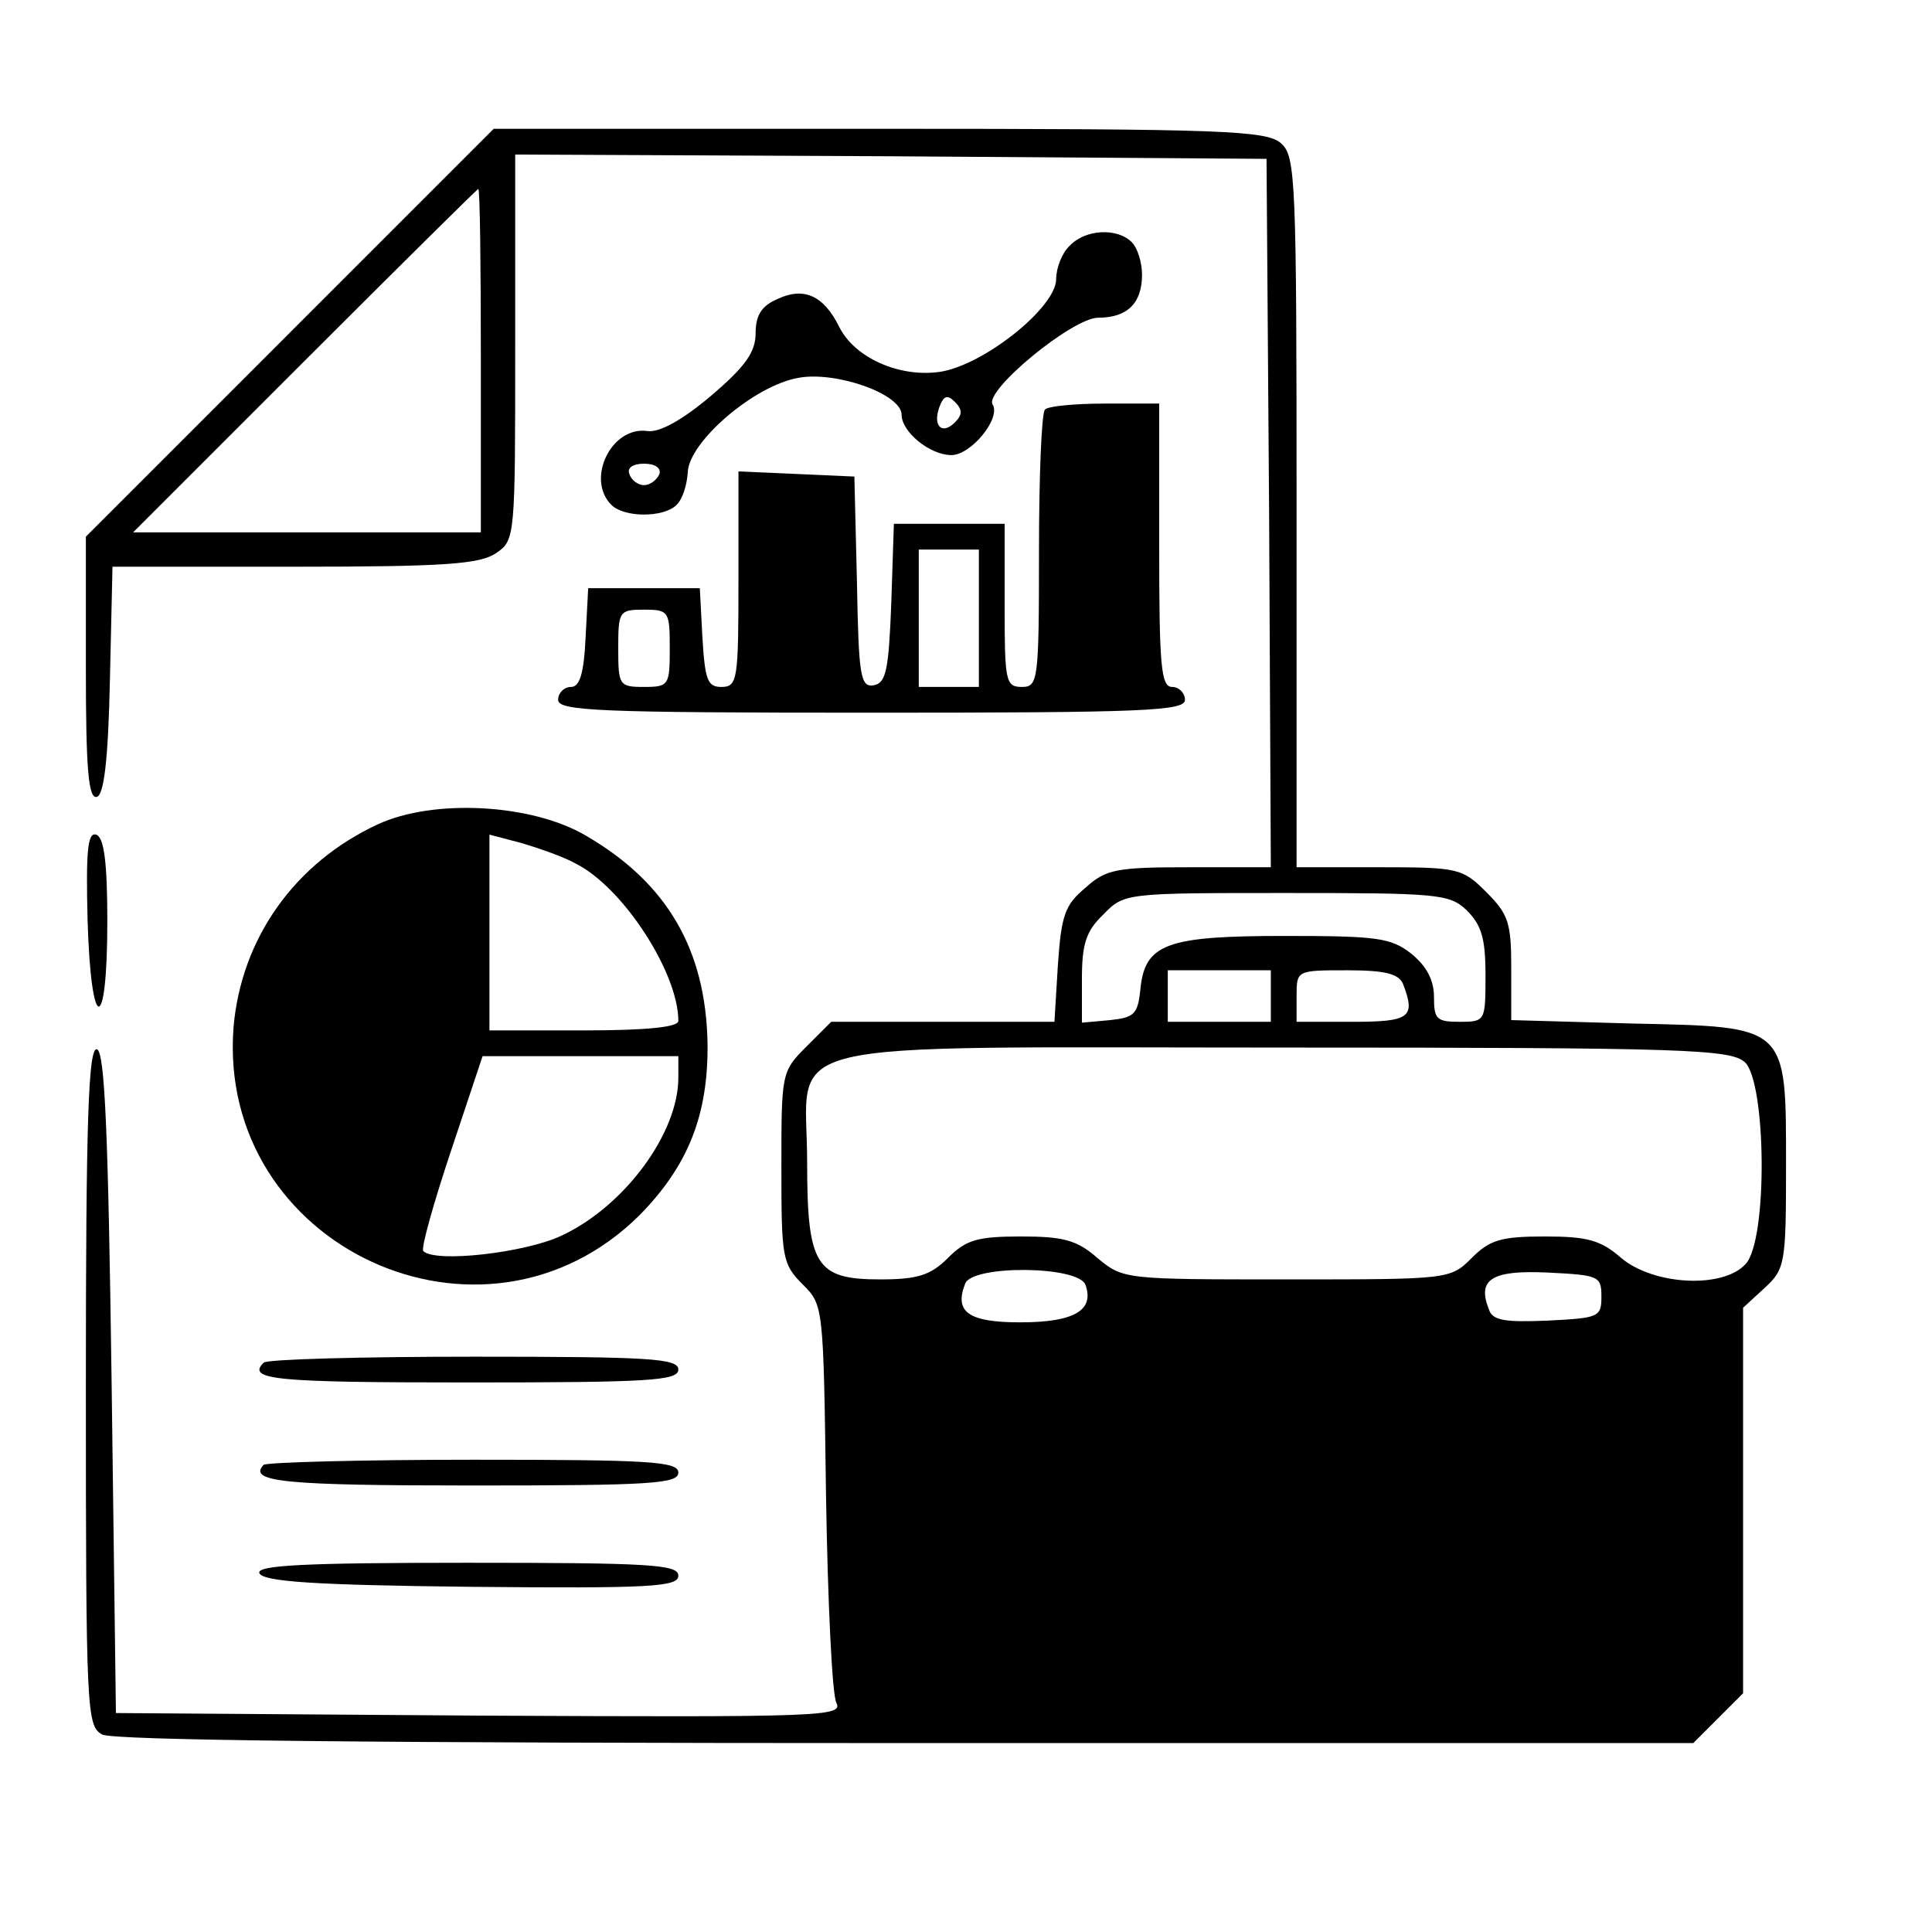<?xml version="1.0" standalone="no"?>
<!DOCTYPE svg PUBLIC "-//W3C//DTD SVG 20010904//EN"
 "http://www.w3.org/TR/2001/REC-SVG-20010904/DTD/svg10.dtd">
<svg version="1.0" xmlns="http://www.w3.org/2000/svg"
 width="225pt" height="225pt" viewBox="0 0 225 225"
 preserveAspectRatio="xMidYMid meet">

<g transform="translate(0,225) scale(0.1,-0.1)"
fill="#000000" stroke="none">
<path d="M337 1862 l-237 -237 0 -153 c0 -119 3 -153 13 -150 8 3 13 42 15
136 l3 132 212 0 c176 0 216 3 235 16 22 15 22 19 22 240 l0 224 438 -2 437
-3 3 -412 2 -413 -94 0 c-85 0 -98 -2 -122 -24 -24 -20 -28 -32 -32 -90 l-4
-66 -130 0 -130 0 -29 -29 c-29 -29 -29 -31 -29 -141 0 -105 1 -112 25 -136
24 -24 24 -25 27 -247 2 -122 7 -230 12 -240 8 -16 -14 -17 -415 -15 l-424 3
-5 384 c-4 295 -8 385 -17 389 -10 3 -13 -80 -13 -392 0 -381 1 -396 19 -406
13 -7 324 -10 936 -10 l917 0 29 29 29 29 0 224 0 225 25 23 c24 22 25 29 25
141 0 166 3 163 -179 167 l-141 4 0 60 c0 53 -3 63 -29 89 -28 28 -33 29 -125
29 l-96 0 0 413 c0 388 -1 415 -18 430 -17 15 -64 17 -468 17 l-449 0 -238
-238z m223 -32 l0 -200 -202 0 -203 0 200 200 c110 110 201 200 202 200 2 0 3
-90 3 -200z m1148 -640 c17 -17 22 -32 22 -75 0 -54 0 -55 -30 -55 -27 0 -30
3 -30 29 0 20 -9 36 -26 50 -24 19 -40 21 -148 21 -138 0 -163 -9 -168 -63 -3
-28 -7 -32 -35 -35 l-33 -3 0 51 c0 41 5 56 25 75 24 25 26 25 213 25 176 0
190 -1 210 -20z m-228 -100 l0 -30 -60 0 -60 0 0 30 0 30 60 0 60 0 0 -30z
m154 14 c15 -39 8 -44 -59 -44 l-65 0 0 30 c0 30 0 30 59 30 44 0 60 -4 65
-16z m398 -91 c25 -23 27 -207 1 -235 -26 -29 -107 -25 -145 7 -24 21 -40 25
-89 25 -51 0 -64 -4 -85 -25 -25 -25 -26 -25 -216 -25 -188 0 -190 0 -220 25
-24 21 -40 25 -89 25 -51 0 -64 -4 -85 -25 -20 -20 -35 -25 -79 -25 -75 0 -85
16 -85 137 0 146 -56 133 557 133 466 0 518 -2 535 -17z m-768 -259 c11 -30
-13 -44 -76 -44 -60 0 -77 12 -64 45 8 22 131 21 140 -1z m601 -14 c0 -24 -3
-25 -63 -28 -49 -2 -64 0 -68 13 -14 35 3 46 68 43 60 -3 63 -4 63 -28z"/>
<path d="M1246 1964 c-9 -8 -16 -26 -16 -39 0 -33 -84 -100 -135 -108 -47 -7
-100 16 -118 53 -18 36 -41 46 -71 32 -19 -8 -26 -19 -26 -40 0 -22 -12 -39
-52 -73 -33 -28 -60 -43 -74 -41 -42 6 -72 -56 -42 -86 15 -15 61 -15 76 0 7
7 12 23 13 38 1 35 77 101 129 110 44 8 120 -19 120 -43 0 -20 33 -47 58 -47
23 0 58 43 48 59 -10 16 93 101 123 101 34 0 51 17 51 50 0 14 -5 31 -12 38
-17 17 -54 15 -72 -4z m-134 -206 c-15 -15 -26 -4 -18 18 5 13 9 15 18 6 9 -9
9 -15 0 -24z m-344 -60 c-3 -7 -11 -13 -18 -13 -7 0 -15 6 -17 13 -3 7 4 12
17 12 13 0 20 -5 18 -12z"/>
<path d="M1217 1773 c-4 -3 -7 -78 -7 -165 0 -151 -1 -158 -20 -158 -19 0 -20
7 -20 95 l0 95 -65 0 -64 0 -3 -92 c-3 -78 -6 -93 -20 -96 -16 -3 -18 10 -20
120 l-3 123 -67 3 -68 3 0 -126 c0 -117 -1 -125 -20 -125 -16 0 -19 8 -22 58
l-3 57 -65 0 -65 0 -3 -57 c-2 -43 -7 -58 -17 -58 -8 0 -15 -7 -15 -15 0 -13
47 -15 365 -15 318 0 365 2 365 15 0 8 -7 15 -15 15 -13 0 -15 25 -15 165 l0
165 -63 0 c-35 0 -67 -3 -70 -7z m-77 -243 l0 -80 -35 0 -35 0 0 80 0 80 35 0
35 0 0 -80z m-360 -35 c0 -43 -1 -45 -30 -45 -29 0 -30 2 -30 45 0 43 1 45 30
45 29 0 30 -2 30 -45z"/>
<path d="M440 1290 c-97 -45 -159 -133 -168 -236 -20 -256 291 -400 473 -219
56 57 80 116 79 200 -2 109 -47 187 -142 242 -63 37 -177 43 -242 13z m231
-46 c55 -28 119 -127 119 -183 0 -7 -35 -11 -110 -11 l-110 0 0 114 0 114 38
-10 c20 -6 49 -16 63 -24z m119 -249 c0 -65 -63 -150 -136 -184 -42 -20 -147
-32 -161 -18 -3 3 12 56 32 116 l37 111 114 0 114 0 0 -25z"/>
<path d="M102 1178 c4 -133 23 -134 23 -1 0 70 -4 98 -13 101 -10 3 -12 -19
-10 -100z"/>
<path d="M307 663 c-20 -20 14 -23 238 -23 211 0 245 2 245 15 0 13 -33 15
-238 15 -131 0 -242 -3 -245 -7z"/>
<path d="M307 544 c-19 -20 26 -24 244 -24 206 0 239 2 239 15 0 13 -33 15
-238 15 -131 0 -242 -3 -245 -6z"/>
<path d="M302 418 c4 -10 64 -14 246 -16 211 -2 242 0 242 13 0 13 -33 15
-246 15 -192 0 -245 -3 -242 -12z"/>
</g>
</svg>
